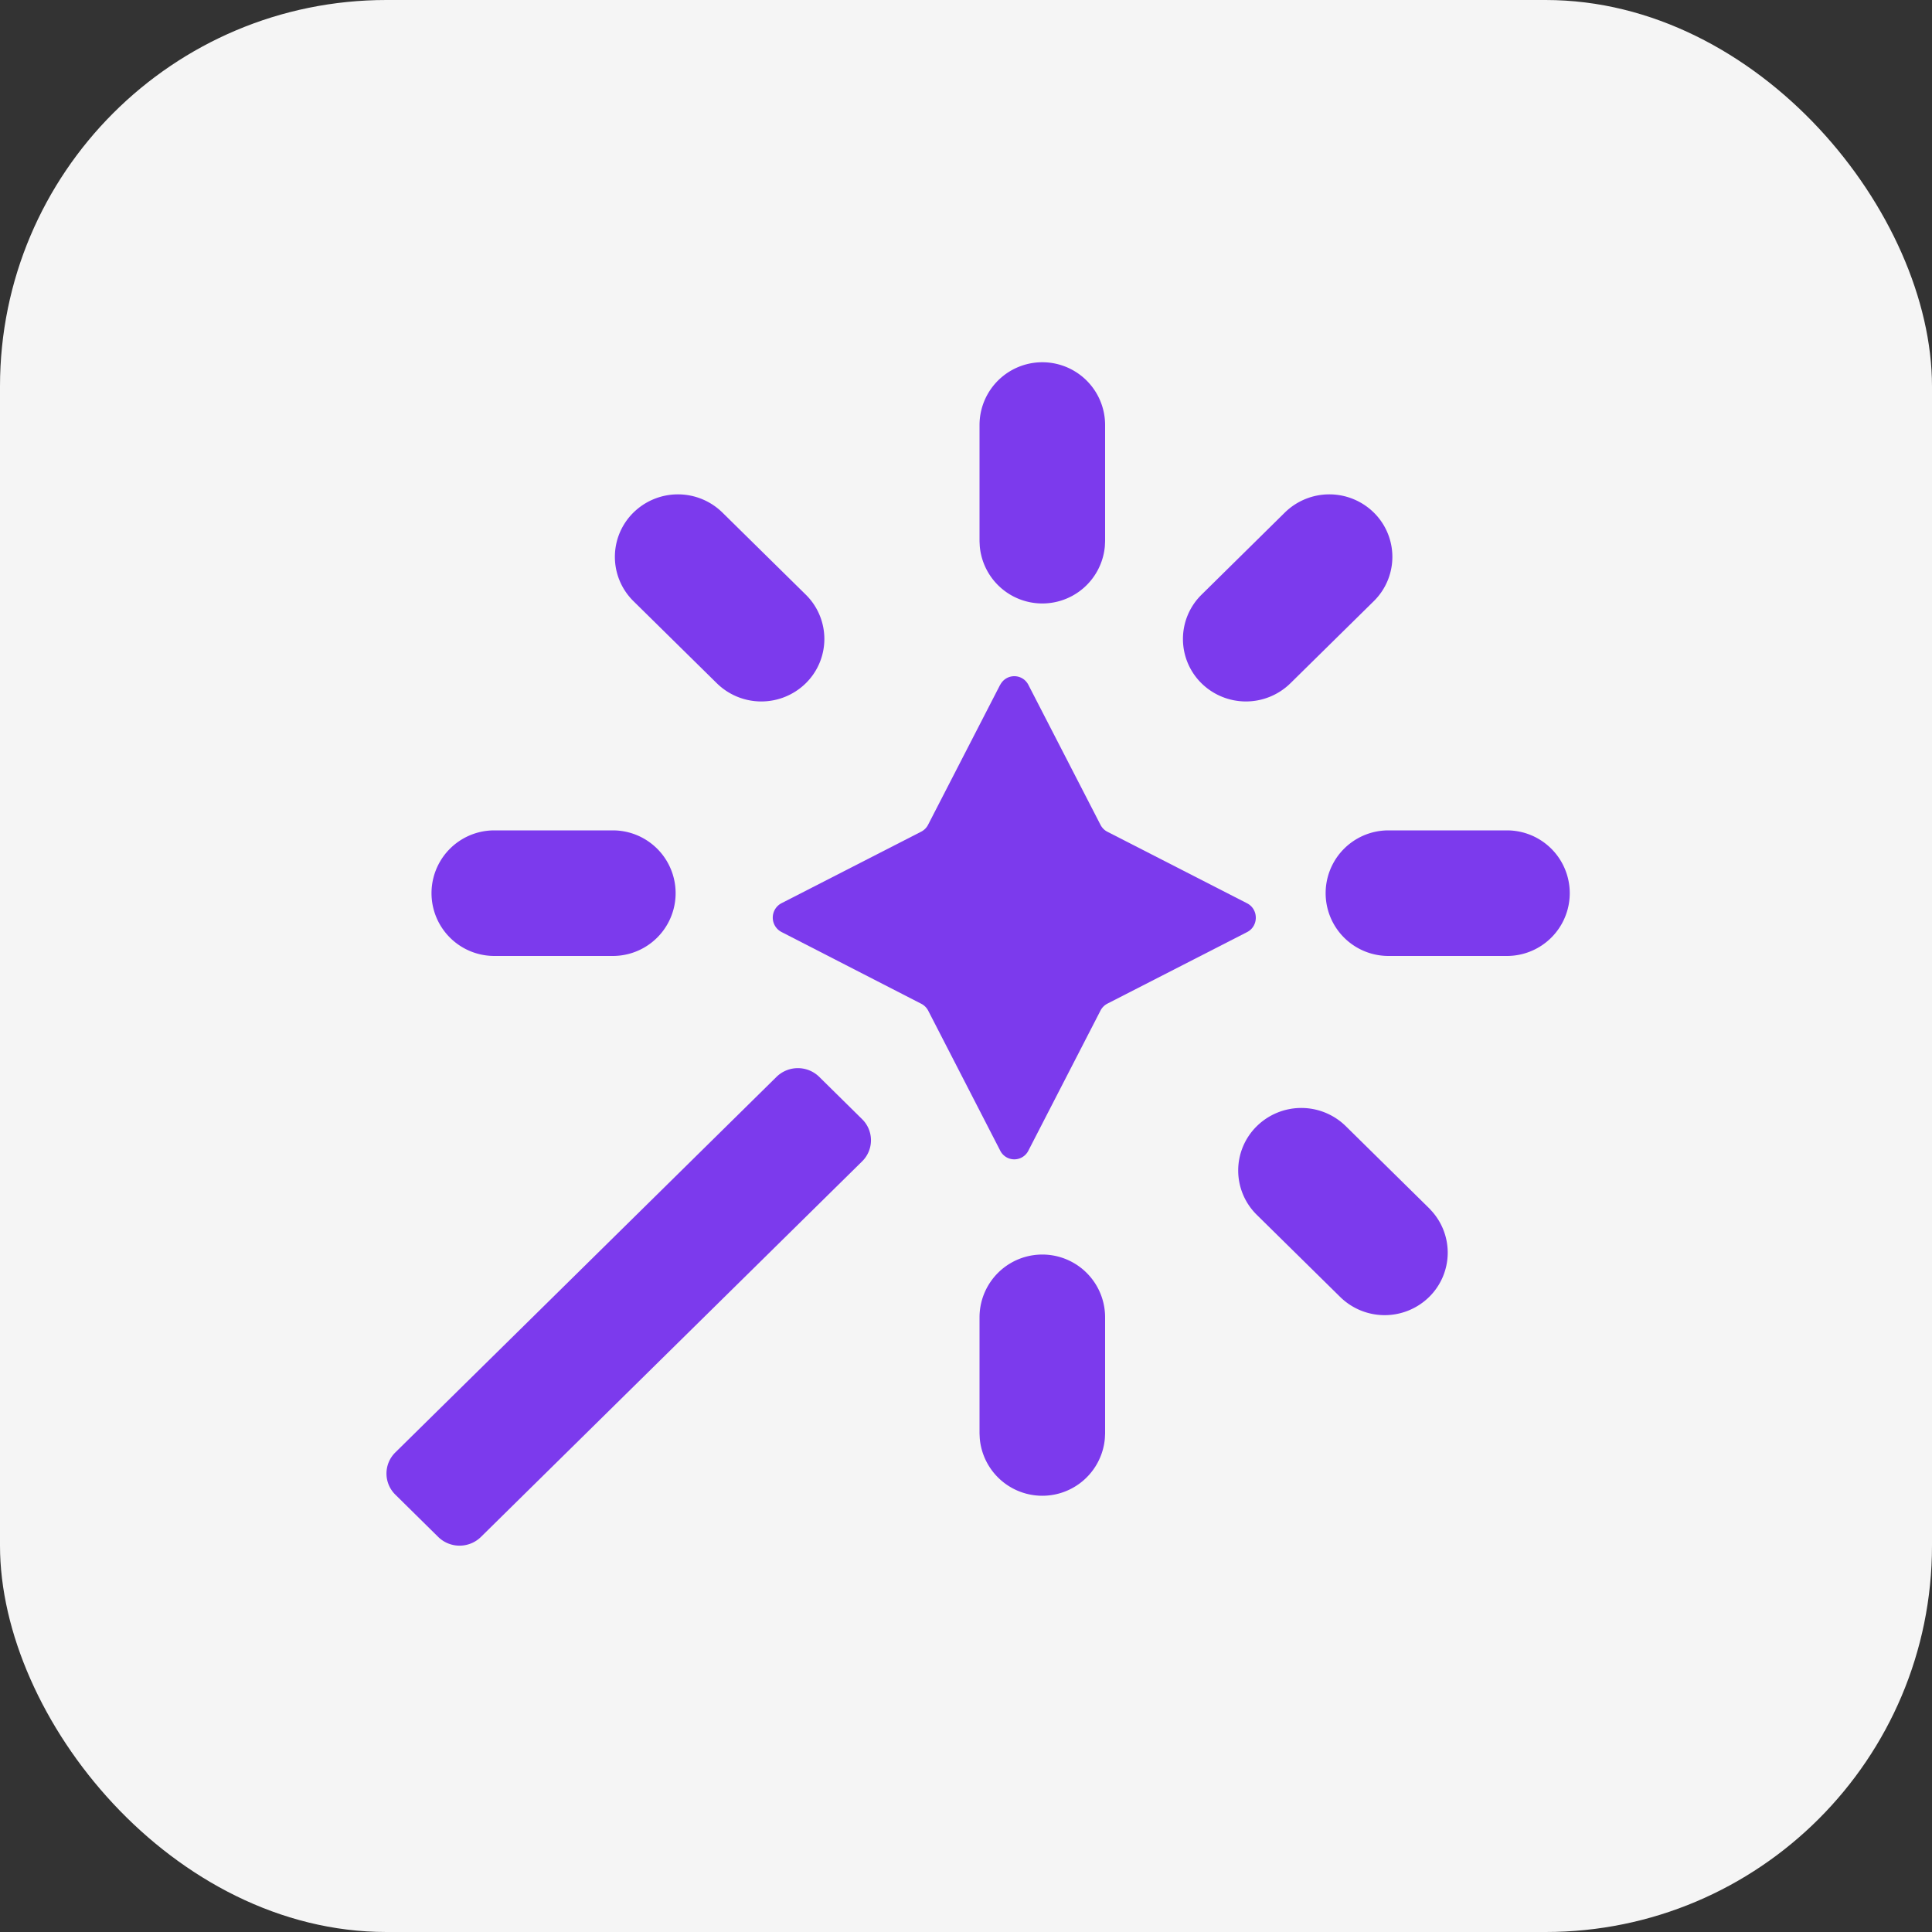 <svg width="20" height="20" viewBox="0 0 20 20" fill="none" xmlns="http://www.w3.org/2000/svg">
    <rect x="0" y="0" width="20" height="20" fill="#333333" stroke="none"/>
    <rect width="20" height="20" rx="4" fill="#F5F5F5"/>
    <path d="m11.19 5.596-.002.041a.4.4 0 0 1-.796 0l-.002-.04V4.4a.4.4 0 0 1 .8 0v1.196zM8.166 6.334a.393.393 0 0 1 0 .561.407.407 0 0 1-.57 0l-.863-.85a.393.393 0 0 1 0-.561.407.407 0 0 1 .57 0l.863.85zM6.344 8.846a.4.4 0 1 1 0 .8H5.117a.4.4 0 1 1 0-.8h1.227zM15.6 8.846a.4.4 0 0 1 0 .8h-1.227a.4.4 0 0 1 0-.8H15.6zM13.476 5.484a.407.407 0 0 1 .57 0 .393.393 0 0 1 0 .561l-.863.85a.407.407 0 0 1-.57 0 .393.393 0 0 1 0-.56l.863-.851zM14.619 12.687a.393.393 0 0 1 0 .561.407.407 0 0 1-.57 0l-.863-.85a.393.393 0 0 1 0-.562.407.407 0 0 1 .57 0l.863.85zM11.19 14.834l-.002.04a.4.4 0 0 1-.796 0l-.002-.04v-1.197a.4.4 0 0 1 .8 0v1.197z" fill="#7C3AED" stroke="#7C3AED" stroke-width=".5" stroke-linecap="round" stroke-linejoin="round"/>
    <path d="M10.354 7.09c.062-.12.23-.12.292 0l.746 1.448c.016.031.04.056.071.072l1.447.741c.12.062.12.236 0 .298l-1.447.741a.166.166 0 0 0-.071.072l-.746 1.449a.163.163 0 0 1-.292 0l-.746-1.45a.165.165 0 0 0-.071-.07L8.09 9.648a.168.168 0 0 1 0-.298l1.447-.741a.165.165 0 0 0 .071-.072l.746-1.449zM8.925 12.022a.306.306 0 0 0 0-.436l-.444-.438a.316.316 0 0 0-.443 0l-3.946 3.888a.306.306 0 0 0 0 .436l.444.438a.316.316 0 0 0 .443 0l3.946-3.888z" fill="#7C3AED"/>
</svg>
